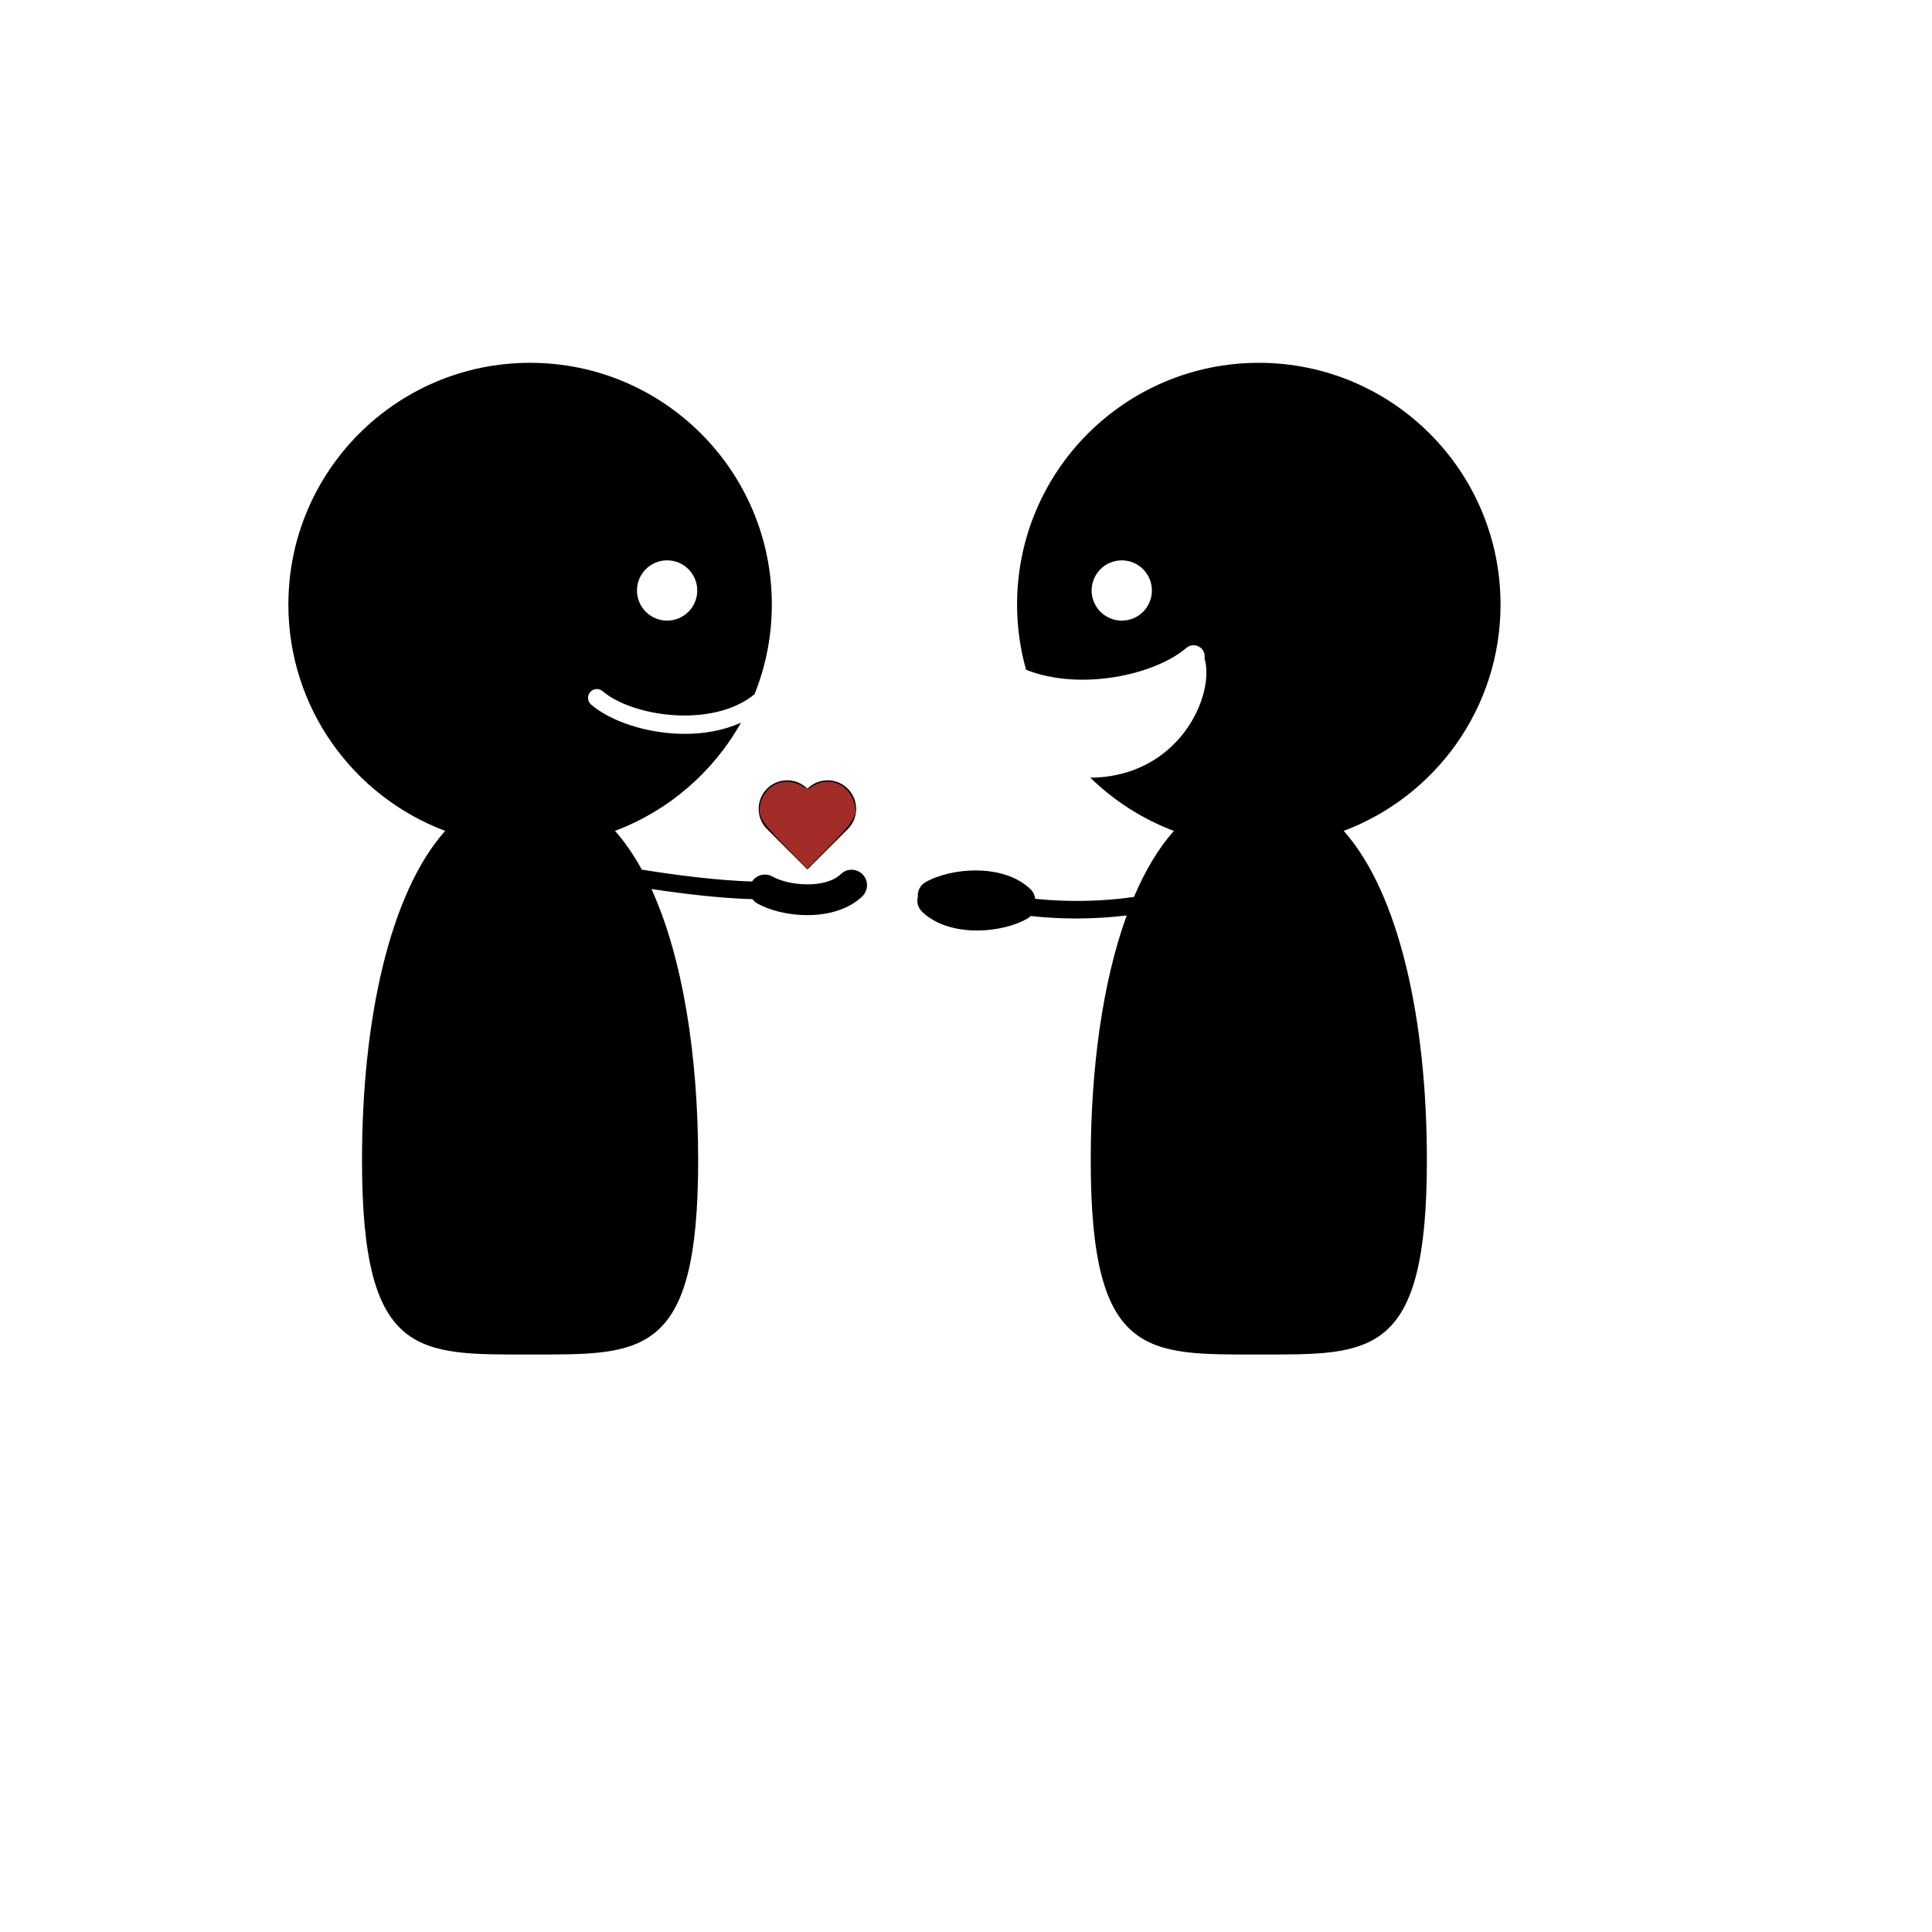<?xml version="1.0" encoding="UTF-8" standalone="no"?>
<svg
   xmlns:dc="http://purl.org/dc/elements/1.1/"
   xmlns:cc="http://creativecommons.org/ns#"
   xmlns:rdf="http://www.w3.org/1999/02/22-rdf-syntax-ns#"
   xmlns:svg="http://www.w3.org/2000/svg"
   xmlns="http://www.w3.org/2000/svg"
   xmlns:sodipodi="http://sodipodi.sourceforge.net/DTD/sodipodi-0.dtd"
   xmlns:inkscape="http://www.inkscape.org/namespaces/inkscape"
   version="1.1"
   id="Layer_1"
   x="0px"
   y="0px"
   width="90px"
   height="90px"
   viewBox="4.5 -9.0 90.0 121.5"
   enable-background="new 0 0 90 90"
   xml:space="preserve"
   inkscape:version="0.48.5 r10040"
   sodipodi:docname="Logo.svg"><defs
     id="defs3053" /><sodipodi:namedview
     pagecolor="#ffffff"
     bordercolor="#666666"
     borderopacity="1"
     objecttolerance="10"
     gridtolerance="10"
     guidetolerance="10"
     inkscape:pageopacity="0"
     inkscape:pageshadow="2"
     inkscape:window-width="928"
     inkscape:window-height="689"
     id="namedview3051"
     showgrid="false"
     inkscape:zoom="2.8284271"
     inkscape:cx="39.166652"
     inkscape:cy="40.377343"
     inkscape:window-x="82"
     inkscape:window-y="0"
     inkscape:window-maximized="0"
     inkscape:current-layer="Layer_1" /><g
     id="g3041"><path
       fill="#000000"
       d="M41.628,45.97c-0.963,0.933-3.271,0.737-4.297,0.155c-0.447-0.254-1.007-0.111-1.286,0.311   c-2.143-0.064-4.708-0.387-6.933-0.746c-0.506-0.926-1.068-1.744-1.684-2.438c3.373-1.267,6.176-3.698,7.92-6.805   c-1.08,0.488-2.3,0.705-3.519,0.705c-2.338,0-4.656-0.771-5.906-1.843c-0.233-0.2-0.26-0.55-0.06-0.783   c0.2-0.233,0.55-0.26,0.783-0.06c1.871,1.603,6.916,2.356,9.556,0.193c0.053-0.044-0.061,0.02,0,0   c0.699-1.744,1.087-3.647,1.087-5.641c0-8.396-6.806-15.202-15.202-15.202c-8.396,0-15.202,6.806-15.202,15.202   c0,6.516,4.1,12.072,9.86,14.234c-3.505,3.945-5.229,11.925-5.229,20.713c0,12.468,3.523,12.217,10.57,12.217   c7.047,0,10.57,0.251,10.57-12.217c0-6.596-0.971-12.736-2.937-17.057c2.092,0.317,4.394,0.584,6.352,0.639   c0.078,0.106,0.179,0.199,0.301,0.268c0.781,0.443,1.952,0.736,3.146,0.736c1.28,0,2.586-0.337,3.462-1.185   c0.386-0.374,0.395-0.989,0.022-1.374C42.629,45.606,42.013,45.597,41.628,45.97z M30.704,26.239c1.047,0,1.895,0.849,1.895,1.895   s-0.849,1.895-1.895,1.895c-1.047,0-1.895-0.849-1.895-1.895S29.657,26.239,30.704,26.239z"
       id="path3043" /><path
       fill="#000000"
       d="M36.987,43.14l2.539,2.539l2.539-2.539c0.701-0.701,0.701-1.838,0-2.539c-0.701-0.701-1.838-0.701-2.539,0   c-0.701-0.701-1.838-0.701-2.539,0C36.286,41.303,36.286,42.439,36.987,43.14z"
       id="path3045" /><path
       fill="#000000"
       d="M83.116,29.019c0-8.396-6.806-15.202-15.202-15.202c-8.396,0-15.202,6.806-15.202,15.202   c0,1.422,0.199,2.797,0.565,4.102c3.416,1.352,8.09,0.33,10.079-1.374c0.294-0.252,0.736-0.218,0.988,0.076   c0.141,0.165,0.189,0.376,0.155,0.574c0.69,2.318-1.601,7.474-7.183,7.509c1.49,1.451,3.273,2.602,5.256,3.348   c-0.973,1.096-1.809,2.503-2.509,4.152c-1.932,0.282-4.118,0.336-6.213,0.118c-0.023-0.219-0.115-0.432-0.286-0.598   c-1.693-1.64-4.99-1.367-6.608-0.45c-0.34,0.193-0.517,0.56-0.487,0.926c-0.08,0.324,0.006,0.68,0.264,0.93   c0.876,0.849,2.182,1.185,3.462,1.185c1.194,0,2.366-0.293,3.146-0.736c0.084-0.048,0.155-0.109,0.219-0.175   c0.94,0.104,1.9,0.156,2.854,0.156c1.087,0,2.164-0.066,3.191-0.19c-1.512,4.165-2.261,9.603-2.261,15.393   c0,12.468,3.523,12.217,10.57,12.217s10.57,0.251,10.57-12.217c0-8.789-1.724-16.768-5.229-20.713   C79.015,41.09,83.116,35.534,83.116,29.019z M59.296,30.03c-1.047,0-1.895-0.849-1.895-1.895s0.849-1.895,1.895-1.895   c1.047,0,1.895,0.849,1.895,1.895S60.343,30.03,59.296,30.03z"
       id="path3047" /><path
       fill="#000000"
       d="M53.277,33.123"
       id="path3049" /></g><path
     style="fill:#a00000;fill-opacity:0;stroke:#a00000;stroke-width:0.316;stroke-opacity:0"
     d="m 36.377,38.891 c -1.369,-1.559 -0.979,-2.281 1.234,-2.281 2.212,0 2.603,0.722 1.234,2.281 -0.541,0.616 -1.096,1.12 -1.234,1.12 -0.138,0 -0.693,-0.504 -1.234,-1.12 z"
     id="path3825"
     inkscape:connector-curvature="0"
     transform="matrix(1.35,0,0,1.35,-11.25,-9)" /><path
     style="fill:#a00000;fill-opacity:0;stroke:#a00000;stroke-width:0.316;stroke-opacity:0"
     d="m 36.377,38.891 c -1.369,-1.559 -0.979,-2.281 1.234,-2.281 2.212,0 2.603,0.722 1.234,2.281 -0.541,0.616 -1.096,1.12 -1.234,1.12 -0.138,0 -0.693,-0.504 -1.234,-1.12 z"
     id="path3827"
     inkscape:connector-curvature="0"
     transform="matrix(1.35,0,0,1.35,-11.25,-9)" /><path
     style="fill:#a00000;fill-opacity:0;stroke:#a00000;stroke-width:0.079;stroke-opacity:0"
     d="m 36.565,39.409 c -1.148,-1.176 -1.29,-1.428 -1.131,-2.018 0.229,-0.849 1.118,-1.228 1.88,-0.8 l 0.304,0.171 0.289,-0.171 c 0.736,-0.434 1.628,-0.055 1.885,0.801 0.171,0.571 0.016,0.845 -1.148,2.026 l -1.04,1.055 -1.039,-1.064 z"
     id="path3829"
     inkscape:connector-curvature="0"
     transform="matrix(1.35,0,0,1.35,-11.25,-9)" /><path
     style="fill:#a00000;fill-opacity:0;stroke:#a00000;stroke-width:0.079;stroke-opacity:0"
     d="m 36.565,39.409 c -1.148,-1.176 -1.29,-1.428 -1.131,-2.018 0.229,-0.849 1.118,-1.228 1.88,-0.8 l 0.304,0.171 0.289,-0.171 c 0.736,-0.434 1.628,-0.055 1.885,0.801 0.171,0.571 0.016,0.845 -1.148,2.026 l -1.04,1.055 -1.039,-1.064 z"
     id="path3831"
     inkscape:connector-curvature="0"
     transform="matrix(1.35,0,0,1.35,-11.25,-9)" /><path
     style="fill:#a00000;fill-opacity:0;stroke:#a00000;stroke-width:0.079;stroke-opacity:0"
     d="m 36.565,39.409 c -1.148,-1.176 -1.29,-1.428 -1.131,-2.018 0.229,-0.849 1.118,-1.228 1.88,-0.8 l 0.304,0.171 0.289,-0.171 c 0.736,-0.434 1.628,-0.055 1.885,0.801 0.171,0.571 0.016,0.845 -1.148,2.026 l -1.04,1.055 -1.039,-1.064 z"
     id="path3833"
     inkscape:connector-curvature="0"
     transform="matrix(1.35,0,0,1.35,-11.25,-9)" /><path
     style="fill:#a22c27;fill-opacity:0;stroke:#a00000;stroke-width:0.079;stroke-opacity:0;stroke-miterlimit:4;stroke-dasharray:none"
     d="m 36.565,39.409 c -1.148,-1.176 -1.29,-1.428 -1.131,-2.018 0.229,-0.849 1.118,-1.228 1.88,-0.8 l 0.304,0.171 0.289,-0.171 c 0.736,-0.434 1.628,-0.055 1.885,0.801 0.171,0.571 0.016,0.845 -1.148,2.026 l -1.04,1.055 -1.039,-1.064 z"
     id="path3835"
     inkscape:connector-curvature="0"
     transform="matrix(1.35,0,0,1.35,-11.25,-9)" /><path
     style="fill:#a22c27;fill-opacity:0;stroke:#a00000;stroke-width:0.006;stroke-miterlimit:4;stroke-opacity:0;stroke-dasharray:none"
     d="m 36.565,39.409 c -1.148,-1.176 -1.29,-1.428 -1.131,-2.018 0.229,-0.849 1.118,-1.228 1.88,-0.8 l 0.304,0.171 0.289,-0.171 c 0.736,-0.434 1.628,-0.055 1.885,0.801 0.171,0.571 0.016,0.845 -1.148,2.026 l -1.04,1.055 -1.039,-1.064 z"
     id="path3837"
     inkscape:connector-curvature="0"
     transform="matrix(1.35,0,0,1.35,-11.25,-9)" /><path
     style="fill:#a22c27;fill-opacity:0;stroke:#a00000;stroke-width:0.006;stroke-miterlimit:4;stroke-opacity:0;stroke-dasharray:none"
     d="m 36.565,39.409 c -1.148,-1.176 -1.29,-1.428 -1.131,-2.018 0.229,-0.849 1.118,-1.228 1.88,-0.8 l 0.304,0.171 0.289,-0.171 c 0.736,-0.434 1.628,-0.055 1.885,0.801 0.171,0.571 0.016,0.845 -1.148,2.026 l -1.04,1.055 -1.039,-1.064 z"
     id="path3839"
     inkscape:connector-curvature="0"
     transform="matrix(1.35,0,0,1.35,-11.25,-9)" /><path
     style="fill:#a22c27;fill-opacity:0;stroke:#a00000;stroke-width:0.006;stroke-miterlimit:4;stroke-opacity:0;stroke-dasharray:none"
     d="m 36.565,39.409 c -1.148,-1.176 -1.29,-1.428 -1.131,-2.018 0.229,-0.849 1.118,-1.228 1.88,-0.8 l 0.304,0.171 0.289,-0.171 c 0.736,-0.434 1.628,-0.055 1.885,0.801 0.171,0.571 0.016,0.845 -1.148,2.026 l -1.04,1.055 -1.039,-1.064 z"
     id="path3841"
     inkscape:connector-curvature="0"
     transform="matrix(1.35,0,0,1.35,-11.25,-9)" /><path
     style="fill:#a22c27;fill-opacity:0;stroke:#a00000;stroke-width:0.006;stroke-miterlimit:4;stroke-opacity:0;stroke-dasharray:none"
     d="m 36.565,39.409 c -1.148,-1.176 -1.29,-1.428 -1.131,-2.018 0.229,-0.849 1.118,-1.228 1.88,-0.8 l 0.304,0.171 0.289,-0.171 c 0.736,-0.434 1.628,-0.055 1.885,0.801 0.171,0.571 0.016,0.845 -1.148,2.026 l -1.04,1.055 -1.039,-1.064 z"
     id="path3843"
     inkscape:connector-curvature="0"
     transform="matrix(1.35,0,0,1.35,-11.25,-9)" /><path
     style="fill:#a22c27;fill-opacity:0;stroke:#a00000;stroke-width:0.006;stroke-miterlimit:4;stroke-opacity:0;stroke-dasharray:none"
     d="m 36.565,39.409 c -1.148,-1.176 -1.29,-1.428 -1.131,-2.018 0.229,-0.849 1.118,-1.228 1.88,-0.8 l 0.304,0.171 0.289,-0.171 c 0.736,-0.434 1.628,-0.055 1.885,0.801 0.171,0.571 0.016,0.845 -1.148,2.026 l -1.04,1.055 -1.039,-1.064 z"
     id="path3845"
     inkscape:connector-curvature="0"
     transform="matrix(1.35,0,0,1.35,-11.25,-9)" /><path
     style="fill:#a22c27;fill-opacity:0;stroke:#a00000;stroke-width:0.006;stroke-miterlimit:4;stroke-opacity:0;stroke-dasharray:none"
     d="m 36.565,39.409 c -1.148,-1.176 -1.29,-1.428 -1.131,-2.018 0.229,-0.849 1.118,-1.228 1.88,-0.8 l 0.304,0.171 0.289,-0.171 c 0.736,-0.434 1.628,-0.055 1.885,0.801 0.171,0.571 0.016,0.845 -1.148,2.026 l -1.04,1.055 -1.039,-1.064 z"
     id="path3847"
     inkscape:connector-curvature="0"
     transform="matrix(1.35,0,0,1.35,-11.25,-9)" /><path
     style="fill:#a22c27;fill-opacity:0;stroke:#a00000;stroke-width:0.006;stroke-miterlimit:4;stroke-opacity:0;stroke-dasharray:none"
     d="m 36.565,39.409 c -1.148,-1.176 -1.29,-1.428 -1.131,-2.018 0.229,-0.849 1.118,-1.228 1.88,-0.8 l 0.304,0.171 0.289,-0.171 c 0.736,-0.434 1.628,-0.055 1.885,0.801 0.171,0.571 0.016,0.845 -1.148,2.026 l -1.04,1.055 -1.039,-1.064 z"
     id="path3849"
     inkscape:connector-curvature="0"
     transform="matrix(1.35,0,0,1.35,-11.25,-9)" /><path
     style="fill:#a22c27;fill-opacity:0;stroke:#a00000;stroke-width:0.006;stroke-miterlimit:4;stroke-opacity:0;stroke-dasharray:none"
     d="m 36.565,39.409 c -1.148,-1.176 -1.29,-1.428 -1.131,-2.018 0.229,-0.849 1.118,-1.228 1.88,-0.8 l 0.304,0.171 0.289,-0.171 c 0.736,-0.434 1.628,-0.055 1.885,0.801 0.171,0.571 0.016,0.845 -1.148,2.026 l -1.04,1.055 -1.039,-1.064 z"
     id="path3851"
     inkscape:connector-curvature="0"
     transform="matrix(1.35,0,0,1.35,-11.25,-9)" /><path
     style="fill:#a22c27;fill-opacity:0;stroke:#a00000;stroke-width:0.006;stroke-miterlimit:4;stroke-opacity:0;stroke-dasharray:none"
     d="m 36.565,39.409 c -1.148,-1.176 -1.29,-1.428 -1.131,-2.018 0.229,-0.849 1.118,-1.228 1.88,-0.8 l 0.304,0.171 0.289,-0.171 c 0.736,-0.434 1.628,-0.055 1.885,0.801 0.171,0.571 0.016,0.845 -1.148,2.026 l -1.04,1.055 -1.039,-1.064 z"
     id="path3853"
     inkscape:connector-curvature="0"
     transform="matrix(1.35,0,0,1.35,-11.25,-9)" /><path
     style="fill:#a22c27;fill-opacity:0;stroke:#a00000;stroke-width:0.006;stroke-miterlimit:4;stroke-opacity:0;stroke-dasharray:none"
     d="m 36.565,39.409 c -1.148,-1.176 -1.29,-1.428 -1.131,-2.018 0.229,-0.849 1.118,-1.228 1.88,-0.8 l 0.304,0.171 0.289,-0.171 c 0.736,-0.434 1.628,-0.055 1.885,0.801 0.171,0.571 0.016,0.845 -1.148,2.026 l -1.04,1.055 -1.039,-1.064 z"
     id="path3855"
     inkscape:connector-curvature="0"
     transform="matrix(1.35,0,0,1.35,-11.25,-9)" /><path
     style="fill:#a22c27;fill-opacity:0;stroke:#a00000;stroke-width:0.006;stroke-miterlimit:4;stroke-opacity:0;stroke-dasharray:none"
     d="m 36.565,39.409 c -1.148,-1.176 -1.29,-1.428 -1.131,-2.018 0.229,-0.849 1.118,-1.228 1.88,-0.8 l 0.304,0.171 0.289,-0.171 c 0.736,-0.434 1.628,-0.055 1.885,0.801 0.171,0.571 0.016,0.845 -1.148,2.026 l -1.04,1.055 -1.039,-1.064 z"
     id="path3857"
     inkscape:connector-curvature="0"
     transform="matrix(1.35,0,0,1.35,-11.25,-9)" /><path
     style="fill:#a22c27;fill-opacity:0;stroke:#a00000;stroke-width:0.006;stroke-miterlimit:4;stroke-opacity:0;stroke-dasharray:none"
     d="m -2.221,38.999 0,-32.882 29.211,0 29.211,0 0,5.518 0,5.518 -0.296,0.054 c -0.87,0.159 -2.51,0.878 -3.493,1.53 -2.632,1.746 -4.36,4.425 -4.904,7.601 -0.141,0.821 -0.16,1.171 -0.122,2.2 0.041,1.118 0.187,2.153 0.363,2.573 0.048,0.114 0.212,0.204 0.531,0.292 2.247,0.616 5.148,0.169 6.837,-1.054 0.66,-0.478 0.931,-0.254 0.987,0.816 0.035,0.664 0.016,0.798 -0.195,1.412 -0.539,1.563 -1.742,2.768 -3.299,3.304 -0.251,0.087 -0.78,0.199 -1.174,0.249 l -0.716,0.092 0.471,0.424 c 0.259,0.233 0.759,0.618 1.111,0.856 0.624,0.421 1.986,1.143 2.156,1.143 0.15,0 0.092,0.162 -0.18,0.5 -0.348,0.433 -0.969,1.468 -1.249,2.084 -0.157,0.345 -0.277,0.504 -0.401,0.534 -0.374,0.089 -2.27,0.176 -3.138,0.144 -1.064,-0.039 -1.263,-0.072 -1.263,-0.209 0,-0.322 -1.004,-0.926 -1.799,-1.083 -0.692,-0.136 -1.97,-0.059 -2.658,0.16 -0.737,0.235 -1.071,0.56 -1.067,1.039 0.003,0.392 0.109,0.619 0.392,0.839 1.065,0.829 3.106,0.959 4.54,0.288 0.383,-0.179 0.443,-0.184 1.895,-0.143 0.825,0.023 1.801,0.009 2.17,-0.031 0.369,-0.04 0.68,-0.067 0.691,-0.058 0.011,0.008 -0.052,0.225 -0.141,0.482 -0.249,0.722 -0.764,2.889 -0.936,3.941 -0.38,2.314 -0.504,3.962 -0.507,6.711 -0.005,4.564 0.459,6.719 1.719,7.983 0.724,0.726 1.463,1.036 2.883,1.211 0.368,0.045 0.697,0.082 0.73,0.082 0.034,0 0.061,1.972 0.061,4.382 l 0,4.382 -29.211,0 -29.211,0 0,-32.882 0,0 z m 30.197,24.031 c 2.708,-0.33 3.838,-1.638 4.344,-5.025 0.282,-1.887 0.28,-5.928 -0.004,-8.644 -0.291,-2.785 -0.883,-5.378 -1.689,-7.392 -0.093,-0.234 -0.155,-0.439 -0.137,-0.457 0.018,-0.018 0.597,0.04 1.286,0.129 0.689,0.089 1.662,0.182 2.161,0.208 0.825,0.042 0.958,0.071 1.461,0.317 1.594,0.781 3.788,0.613 4.767,-0.366 0.435,-0.435 0.3,-1.074 -0.267,-1.261 -0.238,-0.078 -0.318,-0.069 -0.572,0.068 -0.958,0.517 -0.972,0.521 -1.756,0.516 -0.62,-0.004 -0.846,-0.043 -1.303,-0.221 -0.591,-0.23 -0.901,-0.228 -1.161,0.007 -0.131,0.119 -0.254,0.122 -1.308,0.038 -1.012,-0.081 -3.196,-0.347 -3.703,-0.452 -0.106,-0.022 -0.282,-0.216 -0.46,-0.51 -0.158,-0.261 -0.429,-0.652 -0.6,-0.869 l -0.312,-0.395 0.22,-0.083 c 0.393,-0.149 1.313,-0.632 1.838,-0.965 1.393,-0.885 2.707,-2.219 3.543,-3.598 0.296,-0.489 0.34,-0.478 -0.662,-0.16 -0.472,0.15 -0.732,0.176 -1.776,0.176 -1.07,7.89e-4 -1.32,-0.025 -1.988,-0.204 -1.248,-0.334 -2.433,-0.994 -2.433,-1.355 0,-0.409 0.334,-0.465 0.815,-0.136 0.798,0.546 1.956,0.875 3.291,0.936 1.217,0.056 2.024,-0.096 2.921,-0.547 l 0.671,-0.338 0.254,-0.755 c 0.835,-2.486 0.731,-5.358 -0.286,-7.843 -1.358,-3.32 -4.301,-5.833 -7.817,-6.672 -2.22,-0.53 -4.78,-0.33 -6.906,0.539 -2.999,1.226 -5.354,3.731 -6.394,6.801 -0.787,2.321 -0.79,5.014 -0.009,7.299 0.884,2.587 2.745,4.822 5.14,6.173 0.387,0.218 0.872,0.464 1.078,0.546 0.206,0.082 0.375,0.174 0.375,0.205 1.58e-4,0.031 -0.18,0.297 -0.401,0.592 -1.688,2.257 -2.839,6.267 -3.237,11.273 -0.124,1.565 -0.125,5.359 -3.94e-4,6.553 0.245,2.356 0.741,3.784 1.622,4.667 0.702,0.704 1.488,1.043 2.806,1.209 0.783,0.098 5.779,0.097 6.592,-0.003 l 1.6e-5,-2e-6 z M 39.867,38.055 c 0.24,-0.886 -0.398,-1.713 -1.32,-1.713 -0.193,0 -0.483,0.068 -0.643,0.151 -0.286,0.149 -0.296,0.149 -0.545,0.002 -0.322,-0.19 -0.945,-0.199 -1.324,-0.02 -0.546,0.259 -0.838,0.939 -0.672,1.562 0.071,0.267 0.293,0.537 1.164,1.417 l 1.076,1.087 1.09,-1.087 c 0.86,-0.858 1.108,-1.153 1.174,-1.4 l 0,2e-6 z"
     id="path3859"
     inkscape:connector-curvature="0"
     transform="matrix(1.35,0,0,1.35,-11.25,-9)" /><path
     style="fill:#a22c27;fill-opacity:0;stroke:#a00000;stroke-width:0.006;stroke-miterlimit:4;stroke-opacity:0;stroke-dasharray:none"
     d="m 36.565,39.409 c -1.148,-1.176 -1.29,-1.428 -1.131,-2.018 0.229,-0.849 1.118,-1.228 1.88,-0.8 l 0.304,0.171 0.289,-0.171 c 0.736,-0.434 1.628,-0.055 1.885,0.801 0.171,0.571 0.016,0.845 -1.148,2.026 l -1.04,1.055 -1.039,-1.064 z"
     id="path3861"
     inkscape:connector-curvature="0"
     transform="matrix(1.35,0,0,1.35,-11.25,-9)" /><path
     style="fill:#a22c27;fill-opacity:0;stroke:#a00000;stroke-width:0.006;stroke-miterlimit:4;stroke-opacity:0;stroke-dasharray:none"
     d="m 36.565,39.409 c -1.148,-1.176 -1.29,-1.428 -1.131,-2.018 0.229,-0.849 1.118,-1.228 1.88,-0.8 l 0.304,0.171 0.289,-0.171 c 0.736,-0.434 1.628,-0.055 1.885,0.801 0.171,0.571 0.016,0.845 -1.148,2.026 l -1.04,1.055 -1.039,-1.064 z"
     id="path3863"
     inkscape:connector-curvature="0"
     transform="matrix(1.35,0,0,1.35,-11.25,-9)" /><path
     style="fill:#a22c27;fill-opacity:0;stroke:#a00000;stroke-width:0.006;stroke-miterlimit:4;stroke-opacity:0;stroke-dasharray:none"
     d="m 36.565,39.409 c -1.148,-1.176 -1.29,-1.428 -1.131,-2.018 0.229,-0.849 1.118,-1.228 1.88,-0.8 l 0.304,0.171 0.289,-0.171 c 0.736,-0.434 1.628,-0.055 1.885,0.801 0.171,0.571 0.016,0.845 -1.148,2.026 l -1.04,1.055 -1.039,-1.064 z"
     id="path3865"
     inkscape:connector-curvature="0"
     transform="matrix(1.35,0,0,1.35,-11.25,-9)" /><path
     style="fill:#a22c27;fill-opacity:0;stroke:#a00000;stroke-width:0.006;stroke-miterlimit:4;stroke-opacity:0;stroke-dasharray:none"
     d="m 36.565,39.409 c -1.148,-1.176 -1.29,-1.428 -1.131,-2.018 0.229,-0.849 1.118,-1.228 1.88,-0.8 l 0.304,0.171 0.289,-0.171 c 0.736,-0.434 1.628,-0.055 1.885,0.801 0.171,0.571 0.016,0.845 -1.148,2.026 l -1.04,1.055 -1.039,-1.064 z"
     id="path3867"
     inkscape:connector-curvature="0"
     transform="matrix(1.35,0,0,1.35,-11.25,-9)" /><path
     style="fill:#a22c27;fill-opacity:0;stroke:#a00000;stroke-width:0.006;stroke-miterlimit:4;stroke-opacity:0;stroke-dasharray:none"
     d="m 36.565,39.409 c -1.148,-1.176 -1.29,-1.428 -1.131,-2.018 0.229,-0.849 1.118,-1.228 1.88,-0.8 l 0.304,0.171 0.289,-0.171 c 0.736,-0.434 1.628,-0.055 1.885,0.801 0.171,0.571 0.016,0.845 -1.148,2.026 l -1.04,1.055 -1.039,-1.064 z"
     id="path3869"
     inkscape:connector-curvature="0"
     transform="matrix(1.35,0,0,1.35,-11.25,-9)" /><path
     style="fill:#a22c27;fill-opacity:0;stroke:#a00000;stroke-width:0.006;stroke-miterlimit:4;stroke-opacity:0;stroke-dasharray:none"
     d="m 36.565,39.409 c -1.148,-1.176 -1.29,-1.428 -1.131,-2.018 0.229,-0.849 1.118,-1.228 1.88,-0.8 l 0.304,0.171 0.289,-0.171 c 0.736,-0.434 1.628,-0.055 1.885,0.801 0.171,0.571 0.016,0.845 -1.148,2.026 l -1.04,1.055 -1.039,-1.064 z"
     id="path3871"
     inkscape:connector-curvature="0"
     transform="matrix(1.35,0,0,1.35,-11.25,-9)" /><path
     style="fill:#a22c27;fill-opacity:0;stroke:#a00000;stroke-width:0.006;stroke-miterlimit:4;stroke-opacity:0;stroke-dasharray:none"
     d="m 36.565,39.409 c -1.148,-1.176 -1.29,-1.428 -1.131,-2.018 0.229,-0.849 1.118,-1.228 1.88,-0.8 l 0.304,0.171 0.289,-0.171 c 0.736,-0.434 1.628,-0.055 1.885,0.801 0.171,0.571 0.016,0.845 -1.148,2.026 l -1.04,1.055 -1.039,-1.064 z"
     id="path3873"
     inkscape:connector-curvature="0"
     transform="matrix(1.35,0,0,1.35,-11.25,-9)" /><path
     style="fill:#a22c27;fill-opacity:0;stroke:#a00000;stroke-width:0.006;stroke-miterlimit:4;stroke-opacity:0;stroke-dasharray:none"
     d="m 36.565,39.409 c -1.148,-1.176 -1.29,-1.428 -1.131,-2.018 0.229,-0.849 1.118,-1.228 1.88,-0.8 l 0.304,0.171 0.289,-0.171 c 0.736,-0.434 1.628,-0.055 1.885,0.801 0.171,0.571 0.016,0.845 -1.148,2.026 l -1.04,1.055 -1.039,-1.064 z"
     id="path3875"
     inkscape:connector-curvature="0"
     transform="matrix(1.35,0,0,1.35,-11.25,-9)" /><path
     style="fill:#a22c27;fill-opacity:0;stroke:#a00000;stroke-width:0;stroke-miterlimit:4;stroke-opacity:0;stroke-dasharray:none"
     d="m 36.565,39.409 c -1.148,-1.176 -1.29,-1.428 -1.131,-2.018 0.229,-0.849 1.118,-1.228 1.88,-0.8 l 0.304,0.171 0.289,-0.171 c 0.736,-0.434 1.628,-0.055 1.885,0.801 0.171,0.571 0.016,0.845 -1.148,2.026 l -1.04,1.055 -1.039,-1.064 z"
     id="path3877"
     inkscape:connector-curvature="0"
     transform="matrix(1.35,0,0,1.35,-11.25,-9)" /><path
     style="fill:#a22c27;fill-opacity:0;stroke:#a00000;stroke-width:0;stroke-miterlimit:4;stroke-opacity:0;stroke-dasharray:none"
     d="m 36.565,39.409 c -1.148,-1.176 -1.29,-1.428 -1.131,-2.018 0.229,-0.849 1.118,-1.228 1.88,-0.8 l 0.304,0.171 0.289,-0.171 c 0.736,-0.434 1.628,-0.055 1.885,0.801 0.171,0.571 0.016,0.845 -1.148,2.026 l -1.04,1.055 -1.039,-1.064 z"
     id="path3879"
     inkscape:connector-curvature="0"
     transform="matrix(1.35,0,0,1.35,-11.25,-9)" /><path
     style="fill:#a22c27;fill-opacity:0;stroke:#a00000;stroke-width:0;stroke-miterlimit:4;stroke-opacity:0;stroke-dasharray:none"
     d="m 36.565,39.409 c -1.148,-1.176 -1.29,-1.428 -1.131,-2.018 0.229,-0.849 1.118,-1.228 1.88,-0.8 l 0.304,0.171 0.289,-0.171 c 0.736,-0.434 1.628,-0.055 1.885,0.801 0.171,0.571 0.016,0.845 -1.148,2.026 l -1.04,1.055 -1.039,-1.064 z"
     id="path3881"
     inkscape:connector-curvature="0"
     transform="matrix(1.35,0,0,1.35,-11.25,-9)" /><path
     style="fill:#a22c27;fill-opacity:0;stroke:#a00000;stroke-width:0.006;stroke-miterlimit:4;stroke-opacity:0;stroke-dasharray:none"
     id="path3883"
     d="m 37.844,36.524 c 0.021,0.013 0.045,0.021 0.062,0.038 0.144,0.136 0.249,0.331 0.355,0.494 0.204,0.315 0.13,0.198 0.33,0.533 0.216,0.365 0.427,0.734 0.66,1.088 0.239,0.363 0.055,0.058 -1.009,0.606 -9.11e-4,4.7e-4 -0.048,-0.036 -0.07,-0.046 -0.026,-0.012 -0.081,-0.023 -0.107,-0.028 -0.161,-0.063 -0.319,-0.138 -0.471,-0.219 -0.151,-0.079 -0.319,-0.102 -0.481,-0.15 -0.15,-0.062 -0.179,-0.177 -0.202,-0.325 0,0 1.023,-0.537 1.023,-0.537 l 0,0 c 0.009,0.106 0.019,0.177 0.13,0.215 0.163,0.054 0.336,0.079 0.485,0.171 0.151,0.074 0.303,0.152 0.467,0.194 0.013,0.004 0.245,0.088 0.218,0.107 -1.006,0.68 -1.051,0.988 -0.981,0.579 -0.12,-0.405 -0.355,-0.765 -0.557,-1.132 -0.179,-0.277 -0.156,-0.256 -0.353,-0.51 -0.099,-0.128 -0.229,-0.327 -0.393,-0.388 -0.017,-0.006 -0.036,2.83e-4 -0.054,4.24e-4 0,0 0.947,-0.688 0.947,-0.688 z"
     inkscape:connector-curvature="0"
     transform="matrix(1.35,0,0,1.35,-11.25,-9)" /><path
     style="fill:#a22c27;fill-opacity:0;stroke:#a000a0;stroke-width:0;stroke-miterlimit:4;stroke-opacity:0;stroke-dasharray:none"
     d="m 36.565,39.409 c -1.148,-1.176 -1.29,-1.428 -1.131,-2.018 0.229,-0.849 1.118,-1.228 1.88,-0.8 l 0.304,0.171 0.289,-0.171 c 0.736,-0.434 1.628,-0.055 1.885,0.801 0.171,0.571 0.016,0.845 -1.148,2.026 l -1.04,1.055 -1.039,-1.064 z"
     id="path3885"
     inkscape:connector-curvature="0"
     transform="matrix(1.35,0,0,1.35,-11.25,-9)" /><path
     style="fill:#a22c27;fill-opacity:0;stroke:#a000a0;stroke-width:0;stroke-miterlimit:4;stroke-opacity:0;stroke-dasharray:none"
     d="m 36.565,39.409 c -1.148,-1.176 -1.29,-1.428 -1.131,-2.018 0.229,-0.849 1.118,-1.228 1.88,-0.8 l 0.304,0.171 0.289,-0.171 c 0.736,-0.434 1.628,-0.055 1.885,0.801 0.171,0.571 0.016,0.845 -1.148,2.026 l -1.04,1.055 -1.039,-1.064 z"
     id="path3887"
     inkscape:connector-curvature="0"
     transform="matrix(1.35,0,0,1.35,-11.25,-9)" /><path
     style="fill:#a22c27;fill-opacity:0;stroke:#a000a0;stroke-width:0;stroke-miterlimit:4;stroke-opacity:0;stroke-dasharray:none"
     d="m 36.565,39.409 c -1.148,-1.176 -1.29,-1.428 -1.131,-2.018 0.229,-0.849 1.118,-1.228 1.88,-0.8 l 0.304,0.171 0.289,-0.171 c 0.736,-0.434 1.628,-0.055 1.885,0.801 0.171,0.571 0.016,0.845 -1.148,2.026 l -1.04,1.055 -1.039,-1.064 z"
     id="path3889"
     inkscape:connector-curvature="0"
     transform="matrix(1.35,0,0,1.35,-11.25,-9)" /><path
     style="fill:#a22c27;fill-opacity:1;stroke:#a000a0;stroke-width:0;stroke-miterlimit:4;stroke-opacity:0;stroke-dasharray:none"
     d="m 36.565,39.409 c -1.148,-1.176 -1.29,-1.428 -1.131,-2.018 0.229,-0.849 1.118,-1.228 1.88,-0.8 l 0.304,0.171 0.289,-0.171 c 0.736,-0.434 1.628,-0.055 1.885,0.801 0.171,0.571 0.016,0.845 -1.148,2.026 l -1.04,1.055 -1.039,-1.064 z"
     id="path3891"
     inkscape:connector-curvature="0"
     transform="matrix(1.35,0,0,1.35,-11.25,-9)" /><path
     style="fill:#e8c382;fill-opacity:0;stroke:#a000a0;stroke-width:0.001;stroke-miterlimit:4;stroke-opacity:0;stroke-dasharray:none"
     d="m 54.963,62.87 c -2,-0.35 -3.141,-1.541 -3.649,-3.811 -0.291,-1.301 -0.383,-2.53 -0.382,-5.118 0.003,-4.358 0.397,-7.304 1.433,-10.695 l 0.174,-0.57 -2.331,0.012 c -1.528,0.008 -2.452,0.064 -2.684,0.164 -0.737,0.317 -1.501,0.434 -2.395,0.366 -0.955,-0.072 -1.231,-0.17 -1.908,-0.675 -0.799,-0.596 -0.401,-1.398 0.859,-1.734 1.501,-0.399 3.019,-0.118 3.851,0.714 l 0.479,0.479 1.496,0 c 0.823,0 1.837,-0.036 2.254,-0.079 0.755,-0.079 0.758,-0.081 0.963,-0.616 0.113,-0.295 0.511,-0.995 0.886,-1.554 0.374,-0.559 0.68,-1.042 0.68,-1.073 0,-0.031 -0.302,-0.19 -0.672,-0.353 -0.824,-0.364 -1.873,-1.028 -2.509,-1.585 l -0.476,-0.418 0.815,-0.15 c 1.167,-0.215 2.105,-0.72 2.911,-1.565 0.951,-0.997 1.452,-2.115 1.452,-3.241 0,-0.463 -0.063,-0.959 -0.14,-1.103 -0.179,-0.334 -0.627,-0.338 -1.046,-0.009 -0.464,0.365 -1.522,0.827 -2.461,1.075 -1.109,0.293 -3.217,0.294 -4.077,0.003 -0.638,-0.216 -0.64,-0.218 -0.786,-0.93 -0.08,-0.393 -0.178,-1.249 -0.217,-1.902 -0.216,-3.624 1.818,-7.563 4.993,-9.667 2.908,-1.927 6.703,-2.365 10.029,-1.158 2.663,0.967 5.126,3.259 6.313,5.877 1.118,2.466 1.296,5.472 0.472,7.993 -0.957,2.93 -3.163,5.436 -5.923,6.728 -0.442,0.207 -0.803,0.391 -0.803,0.41 0,0.019 0.262,0.421 0.581,0.894 1.863,2.757 2.87,6.662 3.18,12.325 0.214,3.922 -0.078,6.914 -0.843,8.618 -0.416,0.927 -1.266,1.729 -2.237,2.111 -0.708,0.278 -0.91,0.294 -4.181,0.322 -1.891,0.016 -3.737,-0.023 -4.102,-0.087 l 0,0 z M 53.138,28.673 c 0.551,-0.361 0.717,-1.289 0.344,-1.922 -0.538,-0.91 -1.92,-0.91 -2.458,0 -0.799,1.353 0.784,2.793 2.114,1.922 z"
     id="path3895"
     inkscape:connector-curvature="0"
     transform="matrix(1.35,0,0,1.35,-11.25,-9)" /><path
     style="fill:#e8c382;fill-opacity:0;stroke:#a000a0;stroke-width:0.001;stroke-miterlimit:4;stroke-opacity:0;stroke-dasharray:none"
     d="m 54.94,62.877 c -0.337,-0.06 -0.973,-0.286 -1.413,-0.502 -0.984,-0.484 -1.518,-1.167 -1.956,-2.496 -0.516,-1.571 -0.638,-2.7 -0.631,-5.875 0.01,-4.524 0.383,-7.296 1.491,-11.069 0.074,-0.252 0.04,-0.256 -2.277,-0.234 -2.049,0.019 -2.44,0.056 -3.039,0.283 -1.274,0.484 -3.159,0.271 -3.93,-0.444 -0.265,-0.246 -0.326,-0.403 -0.296,-0.767 0.034,-0.41 0.102,-0.489 0.663,-0.77 0.543,-0.272 0.788,-0.312 1.875,-0.31 1.398,0.003 1.954,0.2 2.595,0.922 l 0.345,0.388 1.593,-0.001 c 0.876,-6.25e-4 1.891,-0.037 2.255,-0.081 l 0.662,-0.08 0.451,-0.912 c 0.248,-0.502 0.671,-1.203 0.939,-1.557 0.269,-0.355 0.471,-0.661 0.449,-0.68 -0.022,-0.019 -0.461,-0.244 -0.977,-0.5 -1.204,-0.597 -2.898,-1.863 -2.555,-1.909 0.837,-0.113 1.697,-0.351 2.215,-0.612 1.924,-0.971 3.143,-3.246 2.761,-5.154 -0.123,-0.615 -0.501,-0.625 -1.474,-0.038 -1.118,0.674 -2.567,1.056 -4.072,1.073 -1.314,0.015 -2.586,-0.236 -2.739,-0.539 -0.283,-0.562 -0.416,-1.839 -0.35,-3.351 0.079,-1.811 0.276,-2.649 0.971,-4.139 1.391,-2.98 3.729,-5.016 6.992,-6.089 0.977,-0.321 1.223,-0.35 3.062,-0.359 1.734,-0.008 2.132,0.029 2.995,0.279 4.663,1.35 7.83,5.243 8.258,10.149 0.166,1.907 -0.446,4.443 -1.513,6.266 -1.09,1.863 -3.207,3.78 -5.052,4.576 l -0.738,0.318 0.559,0.783 c 1.67,2.341 2.788,6.201 3.189,11.009 0.168,2.013 0.089,6.753 -0.13,7.86 -0.385,1.945 -0.942,3.079 -1.855,3.773 -0.987,0.75 -1.451,0.826 -5.276,0.863 -1.891,0.018 -3.713,-0.016 -4.051,-0.075 z M 53.095,28.673 c 0.385,-0.249 0.681,-0.975 0.582,-1.426 -0.374,-1.701 -2.845,-1.459 -2.845,0.279 0,1.163 1.256,1.799 2.263,1.147 z"
     id="path3897"
     inkscape:connector-curvature="0"
     transform="matrix(1.35,0,0,1.35,-11.25,-9)" /><path
     style="fill:#e8c382;fill-opacity:0;stroke:#a000a0;stroke-width:0.001;stroke-miterlimit:4;stroke-opacity:0;stroke-dasharray:none"
     d="m 54.94,62.877 c -0.337,-0.06 -0.973,-0.286 -1.413,-0.502 -0.984,-0.484 -1.518,-1.167 -1.956,-2.496 -0.516,-1.571 -0.638,-2.7 -0.631,-5.875 0.01,-4.524 0.383,-7.296 1.491,-11.069 0.074,-0.252 0.04,-0.256 -2.277,-0.234 -2.049,0.019 -2.44,0.056 -3.039,0.283 -1.274,0.484 -3.159,0.271 -3.93,-0.444 -0.265,-0.246 -0.326,-0.403 -0.296,-0.767 0.034,-0.41 0.102,-0.489 0.663,-0.77 0.543,-0.272 0.788,-0.312 1.875,-0.31 1.398,0.003 1.954,0.2 2.595,0.922 l 0.345,0.388 1.593,-0.001 c 0.876,-6.25e-4 1.891,-0.037 2.255,-0.081 l 0.662,-0.08 0.451,-0.912 c 0.248,-0.502 0.671,-1.203 0.939,-1.557 0.269,-0.355 0.471,-0.661 0.449,-0.68 -0.022,-0.019 -0.461,-0.244 -0.977,-0.5 -1.204,-0.597 -2.898,-1.863 -2.555,-1.909 0.837,-0.113 1.697,-0.351 2.215,-0.612 1.924,-0.971 3.143,-3.246 2.761,-5.154 -0.123,-0.615 -0.501,-0.625 -1.474,-0.038 -1.118,0.674 -2.567,1.056 -4.072,1.073 -1.314,0.015 -2.586,-0.236 -2.739,-0.539 -0.283,-0.562 -0.416,-1.839 -0.35,-3.351 0.079,-1.811 0.276,-2.649 0.971,-4.139 1.391,-2.98 3.729,-5.016 6.992,-6.089 0.977,-0.321 1.223,-0.35 3.062,-0.359 1.734,-0.008 2.132,0.029 2.995,0.279 4.663,1.35 7.83,5.243 8.258,10.149 0.166,1.907 -0.446,4.443 -1.513,6.266 -1.09,1.863 -3.207,3.78 -5.052,4.576 l -0.738,0.318 0.559,0.783 c 1.67,2.341 2.788,6.201 3.189,11.009 0.168,2.013 0.089,6.753 -0.13,7.86 -0.385,1.945 -0.942,3.079 -1.855,3.773 -0.987,0.75 -1.451,0.826 -5.276,0.863 -1.891,0.018 -3.713,-0.016 -4.051,-0.075 z M 53.095,28.673 c 0.385,-0.249 0.681,-0.975 0.582,-1.426 -0.374,-1.701 -2.845,-1.459 -2.845,0.279 0,1.163 1.256,1.799 2.263,1.147 z"
     id="path3899"
     inkscape:connector-curvature="0"
     transform="matrix(1.35,0,0,1.35,-11.25,-9)" /><path
     style="fill:#e8c382;fill-opacity:0;stroke:#a000a0;stroke-width:0.001;stroke-miterlimit:4;stroke-opacity:0;stroke-dasharray:none"
     d="m 54.94,62.877 c -0.337,-0.06 -0.973,-0.286 -1.413,-0.502 -0.984,-0.484 -1.518,-1.167 -1.956,-2.496 -0.516,-1.571 -0.638,-2.7 -0.631,-5.875 0.01,-4.524 0.383,-7.296 1.491,-11.069 0.074,-0.252 0.04,-0.256 -2.277,-0.234 -2.049,0.019 -2.44,0.056 -3.039,0.283 -1.274,0.484 -3.159,0.271 -3.93,-0.444 -0.265,-0.246 -0.326,-0.403 -0.296,-0.767 0.034,-0.41 0.102,-0.489 0.663,-0.77 0.543,-0.272 0.788,-0.312 1.875,-0.31 1.398,0.003 1.954,0.2 2.595,0.922 l 0.345,0.388 1.593,-0.001 c 0.876,-6.25e-4 1.891,-0.037 2.255,-0.081 l 0.662,-0.08 0.451,-0.912 c 0.248,-0.502 0.671,-1.203 0.939,-1.557 0.269,-0.355 0.471,-0.661 0.449,-0.68 -0.022,-0.019 -0.461,-0.244 -0.977,-0.5 -1.204,-0.597 -2.898,-1.863 -2.555,-1.909 0.837,-0.113 1.697,-0.351 2.215,-0.612 1.924,-0.971 3.143,-3.246 2.761,-5.154 -0.123,-0.615 -0.501,-0.625 -1.474,-0.038 -1.118,0.674 -2.567,1.056 -4.072,1.073 -1.314,0.015 -2.586,-0.236 -2.739,-0.539 -0.283,-0.562 -0.416,-1.839 -0.35,-3.351 0.079,-1.811 0.276,-2.649 0.971,-4.139 1.391,-2.98 3.729,-5.016 6.992,-6.089 0.977,-0.321 1.223,-0.35 3.062,-0.359 1.734,-0.008 2.132,0.029 2.995,0.279 4.663,1.35 7.83,5.243 8.258,10.149 0.166,1.907 -0.446,4.443 -1.513,6.266 -1.09,1.863 -3.207,3.78 -5.052,4.576 l -0.738,0.318 0.559,0.783 c 1.67,2.341 2.788,6.201 3.189,11.009 0.168,2.013 0.089,6.753 -0.13,7.86 -0.385,1.945 -0.942,3.079 -1.855,3.773 -0.987,0.75 -1.451,0.826 -5.276,0.863 -1.891,0.018 -3.713,-0.016 -4.051,-0.075 z M 53.095,28.673 c 0.385,-0.249 0.681,-0.975 0.582,-1.426 -0.374,-1.701 -2.845,-1.459 -2.845,0.279 0,1.163 1.256,1.799 2.263,1.147 z"
     id="path3901"
     inkscape:connector-curvature="0"
     transform="matrix(1.35,0,0,1.35,-11.25,-9)" /><path
     style="fill:#e8c382;fill-opacity:0;stroke:#a000a0;stroke-width:0.001;stroke-miterlimit:4;stroke-opacity:0;stroke-dasharray:none;opacity:1"
     d="m 54.94,62.877 c -0.337,-0.06 -0.973,-0.286 -1.413,-0.502 -0.984,-0.484 -1.518,-1.167 -1.956,-2.496 -0.516,-1.571 -0.638,-2.7 -0.631,-5.875 0.01,-4.524 0.383,-7.296 1.491,-11.069 0.074,-0.252 0.04,-0.256 -2.277,-0.234 -2.049,0.019 -2.44,0.056 -3.039,0.283 -1.274,0.484 -3.159,0.271 -3.93,-0.444 -0.265,-0.246 -0.326,-0.403 -0.296,-0.767 0.034,-0.41 0.102,-0.489 0.663,-0.77 0.543,-0.272 0.788,-0.312 1.875,-0.31 1.398,0.003 1.954,0.2 2.595,0.922 l 0.345,0.388 1.593,-0.001 c 0.876,-6.25e-4 1.891,-0.037 2.255,-0.081 l 0.662,-0.08 0.451,-0.912 c 0.248,-0.502 0.671,-1.203 0.939,-1.557 0.269,-0.355 0.471,-0.661 0.449,-0.68 -0.022,-0.019 -0.461,-0.244 -0.977,-0.5 -1.204,-0.597 -2.898,-1.863 -2.555,-1.909 0.837,-0.113 1.697,-0.351 2.215,-0.612 1.924,-0.971 3.143,-3.246 2.761,-5.154 -0.123,-0.615 -0.501,-0.625 -1.474,-0.038 -1.118,0.674 -2.567,1.056 -4.072,1.073 -1.314,0.015 -2.586,-0.236 -2.739,-0.539 -0.283,-0.562 -0.416,-1.839 -0.35,-3.351 0.079,-1.811 0.276,-2.649 0.971,-4.139 1.391,-2.98 3.729,-5.016 6.992,-6.089 0.977,-0.321 1.223,-0.35 3.062,-0.359 1.734,-0.008 2.132,0.029 2.995,0.279 4.663,1.35 7.83,5.243 8.258,10.149 0.166,1.907 -0.446,4.443 -1.513,6.266 -1.09,1.863 -3.207,3.78 -5.052,4.576 l -0.738,0.318 0.559,0.783 c 1.67,2.341 2.788,6.201 3.189,11.009 0.168,2.013 0.089,6.753 -0.13,7.86 -0.385,1.945 -0.942,3.079 -1.855,3.773 -0.987,0.75 -1.451,0.826 -5.276,0.863 -1.891,0.018 -3.713,-0.016 -4.051,-0.075 z M 53.095,28.673 c 0.385,-0.249 0.681,-0.975 0.582,-1.426 -0.374,-1.701 -2.845,-1.459 -2.845,0.279 0,1.163 1.256,1.799 2.263,1.147 z"
     id="path3903"
     inkscape:connector-curvature="0"
     transform="matrix(1.35,0,0,1.35,-11.25,-9)" /><path
     style="fill:#e8c382;fill-opacity:0;stroke:#a000a0;stroke-width:0.001;stroke-miterlimit:4;stroke-opacity:0;stroke-dasharray:none"
     d="m 54.94,62.877 c -0.337,-0.06 -0.973,-0.286 -1.413,-0.502 -0.984,-0.484 -1.518,-1.167 -1.956,-2.496 -0.516,-1.571 -0.638,-2.7 -0.631,-5.875 0.01,-4.524 0.383,-7.296 1.491,-11.069 0.074,-0.252 0.04,-0.256 -2.277,-0.234 -2.049,0.019 -2.44,0.056 -3.039,0.283 -1.274,0.484 -3.159,0.271 -3.93,-0.444 -0.265,-0.246 -0.326,-0.403 -0.296,-0.767 0.034,-0.41 0.102,-0.489 0.663,-0.77 0.543,-0.272 0.788,-0.312 1.875,-0.31 1.398,0.003 1.954,0.2 2.595,0.922 l 0.345,0.388 1.593,-0.001 c 0.876,-6.25e-4 1.891,-0.037 2.255,-0.081 l 0.662,-0.08 0.451,-0.912 c 0.248,-0.502 0.671,-1.203 0.939,-1.557 0.269,-0.355 0.471,-0.661 0.449,-0.68 -0.022,-0.019 -0.461,-0.244 -0.977,-0.5 -1.204,-0.597 -2.898,-1.863 -2.555,-1.909 0.837,-0.113 1.697,-0.351 2.215,-0.612 1.924,-0.971 3.143,-3.246 2.761,-5.154 -0.123,-0.615 -0.501,-0.625 -1.474,-0.038 -1.118,0.674 -2.567,1.056 -4.072,1.073 -1.314,0.015 -2.586,-0.236 -2.739,-0.539 -0.283,-0.562 -0.416,-1.839 -0.35,-3.351 0.079,-1.811 0.276,-2.649 0.971,-4.139 1.391,-2.98 3.729,-5.016 6.992,-6.089 0.977,-0.321 1.223,-0.35 3.062,-0.359 1.734,-0.008 2.132,0.029 2.995,0.279 4.663,1.35 7.83,5.243 8.258,10.149 0.166,1.907 -0.446,4.443 -1.513,6.266 -1.09,1.863 -3.207,3.78 -5.052,4.576 l -0.738,0.318 0.559,0.783 c 1.67,2.341 2.788,6.201 3.189,11.009 0.168,2.013 0.089,6.753 -0.13,7.86 -0.385,1.945 -0.942,3.079 -1.855,3.773 -0.987,0.75 -1.451,0.826 -5.276,0.863 -1.891,0.018 -3.713,-0.016 -4.051,-0.075 z M 53.095,28.673 c 0.385,-0.249 0.681,-0.975 0.582,-1.426 -0.374,-1.701 -2.845,-1.459 -2.845,0.279 0,1.163 1.256,1.799 2.263,1.147 z"
     id="path3905"
     inkscape:connector-curvature="0"
     transform="matrix(1.35,0,0,1.35,-11.25,-9)" /><path
     style="fill:#e8c382;fill-opacity:0;stroke:#a000a0;stroke-width:0.001;stroke-miterlimit:4;stroke-opacity:0;stroke-dasharray:none"
     d="m 54.94,62.877 c -0.337,-0.06 -0.973,-0.286 -1.413,-0.502 -0.984,-0.484 -1.518,-1.167 -1.956,-2.496 -0.516,-1.571 -0.638,-2.7 -0.631,-5.875 0.01,-4.524 0.383,-7.296 1.491,-11.069 0.074,-0.252 0.04,-0.256 -2.277,-0.234 -2.049,0.019 -2.44,0.056 -3.039,0.283 -1.274,0.484 -3.159,0.271 -3.93,-0.444 -0.265,-0.246 -0.326,-0.403 -0.296,-0.767 0.034,-0.41 0.102,-0.489 0.663,-0.77 0.543,-0.272 0.788,-0.312 1.875,-0.31 1.398,0.003 1.954,0.2 2.595,0.922 l 0.345,0.388 1.593,-0.001 c 0.876,-6.25e-4 1.891,-0.037 2.255,-0.081 l 0.662,-0.08 0.451,-0.912 c 0.248,-0.502 0.671,-1.203 0.939,-1.557 0.269,-0.355 0.471,-0.661 0.449,-0.68 -0.022,-0.019 -0.461,-0.244 -0.977,-0.5 -1.204,-0.597 -2.898,-1.863 -2.555,-1.909 0.837,-0.113 1.697,-0.351 2.215,-0.612 1.924,-0.971 3.143,-3.246 2.761,-5.154 -0.123,-0.615 -0.501,-0.625 -1.474,-0.038 -1.118,0.674 -2.567,1.056 -4.072,1.073 -1.314,0.015 -2.586,-0.236 -2.739,-0.539 -0.283,-0.562 -0.416,-1.839 -0.35,-3.351 0.079,-1.811 0.276,-2.649 0.971,-4.139 1.391,-2.98 3.729,-5.016 6.992,-6.089 0.977,-0.321 1.223,-0.35 3.062,-0.359 1.734,-0.008 2.132,0.029 2.995,0.279 4.663,1.35 7.83,5.243 8.258,10.149 0.166,1.907 -0.446,4.443 -1.513,6.266 -1.09,1.863 -3.207,3.78 -5.052,4.576 l -0.738,0.318 0.559,0.783 c 1.67,2.341 2.788,6.201 3.189,11.009 0.168,2.013 0.089,6.753 -0.13,7.86 -0.385,1.945 -0.942,3.079 -1.855,3.773 -0.987,0.75 -1.451,0.826 -5.276,0.863 -1.891,0.018 -3.713,-0.016 -4.051,-0.075 z M 53.095,28.673 c 0.385,-0.249 0.681,-0.975 0.582,-1.426 -0.374,-1.701 -2.845,-1.459 -2.845,0.279 0,1.163 1.256,1.799 2.263,1.147 z"
     id="path3907"
     inkscape:connector-curvature="0"
     transform="matrix(1.35,0,0,1.35,-11.25,-9)" /><path
     style="fill:#e8c382;fill-opacity:0;stroke:#a000a0;stroke-width:0.001;stroke-miterlimit:4;stroke-opacity:0;stroke-dasharray:none"
     d="m 20.99,62.868 c -2.674,-0.46 -3.782,-2.388 -3.98,-6.926 -0.308,-7.034 0.95,-13.335 3.309,-16.579 0.232,-0.319 0.421,-0.61 0.421,-0.647 0,-0.037 -0.302,-0.206 -0.671,-0.375 -2.962,-1.356 -5.351,-4.197 -6.22,-7.399 -0.389,-1.43 -0.393,-4.084 -0.009,-5.479 1.192,-4.328 4.451,-7.403 8.773,-8.279 1.599,-0.324 3.802,-0.198 5.377,0.308 1.87,0.6 3.106,1.365 4.562,2.823 1.399,1.4 2.112,2.516 2.697,4.224 0.784,2.286 0.826,4.897 0.11,6.954 -0.439,1.261 -1.368,1.702 -3.558,1.689 -1.514,-0.009 -2.509,-0.266 -3.458,-0.894 -0.569,-0.377 -0.917,-0.29 -0.917,0.229 0,0.765 2.567,1.74 4.562,1.733 0.309,-10e-4 0.928,-0.079 1.375,-0.174 0.447,-0.094 0.835,-0.15 0.863,-0.124 0.094,0.089 -1.393,1.932 -1.972,2.444 -0.82,0.725 -1.903,1.443 -2.837,1.88 -0.442,0.207 -0.803,0.405 -0.803,0.44 0,0.035 0.159,0.269 0.352,0.519 0.194,0.251 0.474,0.657 0.622,0.904 l 0.27,0.448 1.721,0.205 c 2.964,0.353 3.317,0.369 3.712,0.164 0.322,-0.167 0.412,-0.164 0.871,0.024 0.789,0.324 2.265,0.287 2.84,-0.071 0.583,-0.363 0.931,-0.356 1.179,0.023 0.269,0.41 0.094,0.715 -0.665,1.161 -0.55,0.323 -0.688,0.348 -1.966,0.348 -1.255,0 -1.433,-0.03 -2.042,-0.344 -0.446,-0.23 -0.86,-0.344 -1.25,-0.345 -0.528,-8.75e-4 -1.105,-0.057 -3.291,-0.321 l -0.707,-0.085 0.428,1.14 c 1.32,3.514 2.015,9.098 1.694,13.62 -0.288,4.072 -1.077,5.736 -3.093,6.53 -0.703,0.277 -0.911,0.292 -4.177,0.32 -1.891,0.016 -3.747,-0.024 -4.125,-0.089 l 0,0 z M 31.575,28.88 c 0.081,-9.38e-4 0.32,-0.175 0.531,-0.386 0.324,-0.324 0.385,-0.481 0.385,-0.99 0,-0.504 -0.062,-0.668 -0.367,-0.973 -0.617,-0.617 -1.438,-0.618 -2.095,-0.003 -0.929,0.87 -0.087,2.63 1.15,2.401 0.138,-0.025 0.316,-0.047 0.397,-0.048 l 0,0 z"
     id="path3909"
     inkscape:connector-curvature="0"
     transform="matrix(1.35,0,0,1.35,-11.25,-9)" /><path
     style="fill:#e8c382;fill-opacity:0;stroke:#a000a0;stroke-width:0.001;stroke-miterlimit:4;stroke-opacity:0;stroke-dasharray:none"
     d="m 20.99,62.868 c -2.674,-0.46 -3.782,-2.388 -3.98,-6.926 -0.308,-7.034 0.95,-13.335 3.309,-16.579 0.232,-0.319 0.421,-0.61 0.421,-0.647 0,-0.037 -0.302,-0.206 -0.671,-0.375 -2.962,-1.356 -5.351,-4.197 -6.22,-7.399 -0.389,-1.43 -0.393,-4.084 -0.009,-5.479 1.192,-4.328 4.451,-7.403 8.773,-8.279 1.599,-0.324 3.802,-0.198 5.377,0.308 1.87,0.6 3.106,1.365 4.562,2.823 1.399,1.4 2.112,2.516 2.697,4.224 0.784,2.286 0.826,4.897 0.11,6.954 -0.439,1.261 -1.368,1.702 -3.558,1.689 -1.514,-0.009 -2.509,-0.266 -3.458,-0.894 -0.569,-0.377 -0.917,-0.29 -0.917,0.229 0,0.765 2.567,1.74 4.562,1.733 0.309,-10e-4 0.928,-0.079 1.375,-0.174 0.447,-0.094 0.835,-0.15 0.863,-0.124 0.094,0.089 -1.393,1.932 -1.972,2.444 -0.82,0.725 -1.903,1.443 -2.837,1.88 -0.442,0.207 -0.803,0.405 -0.803,0.44 0,0.035 0.159,0.269 0.352,0.519 0.194,0.251 0.474,0.657 0.622,0.904 l 0.27,0.448 1.721,0.205 c 2.964,0.353 3.317,0.369 3.712,0.164 0.322,-0.167 0.412,-0.164 0.871,0.024 0.789,0.324 2.265,0.287 2.84,-0.071 0.583,-0.363 0.931,-0.356 1.179,0.023 0.269,0.41 0.094,0.715 -0.665,1.161 -0.55,0.323 -0.688,0.348 -1.966,0.348 -1.255,0 -1.433,-0.03 -2.042,-0.344 -0.446,-0.23 -0.86,-0.344 -1.25,-0.345 -0.528,-8.75e-4 -1.105,-0.057 -3.291,-0.321 l -0.707,-0.085 0.428,1.14 c 1.32,3.514 2.015,9.098 1.694,13.62 -0.288,4.072 -1.077,5.736 -3.093,6.53 -0.703,0.277 -0.911,0.292 -4.177,0.32 -1.891,0.016 -3.747,-0.024 -4.125,-0.089 l 0,0 z M 31.575,28.88 c 0.081,-9.38e-4 0.32,-0.175 0.531,-0.386 0.324,-0.324 0.385,-0.481 0.385,-0.99 0,-0.504 -0.062,-0.668 -0.367,-0.973 -0.617,-0.617 -1.438,-0.618 -2.095,-0.003 -0.929,0.87 -0.087,2.63 1.15,2.401 0.138,-0.025 0.316,-0.047 0.397,-0.048 l 0,0 z"
     id="path3911"
     inkscape:connector-curvature="0"
     transform="matrix(1.35,0,0,1.35,-11.25,-9)" /><path
     style="color:#000000;fill:#e8c382;fill-opacity:0;fill-rule:nonzero;stroke:#a000a0;stroke-width:0;stroke-linecap:butt;stroke-linejoin:miter;stroke-miterlimit:4;stroke-opacity:0;stroke-dasharray:none;stroke-dashoffset:0;marker:none;visibility:visible;display:inline;overflow:visible;enable-background:accumulate"
     d="m 54.94,62.877 c -0.337,-0.06 -0.973,-0.286 -1.413,-0.502 -0.984,-0.484 -1.518,-1.167 -1.956,-2.496 -0.516,-1.571 -0.638,-2.7 -0.631,-5.875 0.01,-4.524 0.383,-7.296 1.491,-11.069 0.074,-0.252 0.04,-0.256 -2.277,-0.234 -2.049,0.019 -2.44,0.056 -3.039,0.283 -1.274,0.484 -3.159,0.271 -3.93,-0.444 -0.265,-0.246 -0.326,-0.403 -0.296,-0.767 0.034,-0.41 0.102,-0.489 0.663,-0.77 0.543,-0.272 0.788,-0.312 1.875,-0.31 1.398,0.003 1.954,0.2 2.595,0.922 l 0.345,0.388 1.593,-0.001 c 0.876,-6.25e-4 1.891,-0.037 2.255,-0.081 l 0.662,-0.08 0.451,-0.912 c 0.248,-0.502 0.671,-1.203 0.939,-1.557 0.269,-0.355 0.471,-0.661 0.449,-0.68 -0.022,-0.019 -0.461,-0.244 -0.977,-0.5 -1.204,-0.597 -2.898,-1.863 -2.555,-1.909 0.837,-0.113 1.697,-0.351 2.215,-0.612 1.924,-0.971 3.143,-3.246 2.761,-5.154 -0.123,-0.615 -0.501,-0.625 -1.474,-0.038 -1.118,0.674 -2.567,1.056 -4.072,1.073 -1.314,0.015 -2.586,-0.236 -2.739,-0.539 -0.283,-0.562 -0.416,-1.839 -0.35,-3.351 0.079,-1.811 0.276,-2.649 0.971,-4.139 1.391,-2.98 3.729,-5.016 6.992,-6.089 0.977,-0.321 1.223,-0.35 3.062,-0.359 1.734,-0.008 2.132,0.029 2.995,0.279 4.663,1.35 7.83,5.243 8.258,10.149 0.166,1.907 -0.446,4.443 -1.513,6.266 -1.09,1.863 -3.207,3.78 -5.052,4.576 l -0.738,0.318 0.559,0.783 c 1.67,2.341 2.788,6.201 3.189,11.009 0.168,2.013 0.089,6.753 -0.13,7.86 -0.385,1.945 -0.942,3.079 -1.855,3.773 -0.987,0.75 -1.451,0.826 -5.276,0.863 -1.891,0.018 -3.713,-0.016 -4.051,-0.075 z M 53.095,28.673 c 0.385,-0.249 0.681,-0.975 0.582,-1.426 -0.374,-1.701 -2.845,-1.459 -2.845,0.279 0,1.163 1.256,1.799 2.263,1.147 z"
     id="path3913"
     inkscape:connector-curvature="0"
     transform="matrix(1.35,0,0,1.35,-11.25,-9)" /><path
     style="color:#000000;fill:#e8c382;fill-opacity:0;fill-rule:nonzero;stroke:#a000a0;stroke-width:0;stroke-linecap:butt;stroke-linejoin:miter;stroke-miterlimit:4;stroke-opacity:0;stroke-dasharray:none;stroke-dashoffset:0;marker:none;visibility:visible;display:inline;overflow:visible;enable-background:accumulate"
     d="m 54.94,62.877 c -0.337,-0.06 -0.973,-0.286 -1.413,-0.502 -0.984,-0.484 -1.518,-1.167 -1.956,-2.496 -0.516,-1.571 -0.638,-2.7 -0.631,-5.875 0.01,-4.524 0.383,-7.296 1.491,-11.069 0.074,-0.252 0.04,-0.256 -2.277,-0.234 -2.049,0.019 -2.44,0.056 -3.039,0.283 -1.274,0.484 -3.159,0.271 -3.93,-0.444 -0.265,-0.246 -0.326,-0.403 -0.296,-0.767 0.034,-0.41 0.102,-0.489 0.663,-0.77 0.543,-0.272 0.788,-0.312 1.875,-0.31 1.398,0.003 1.954,0.2 2.595,0.922 l 0.345,0.388 1.593,-0.001 c 0.876,-6.25e-4 1.891,-0.037 2.255,-0.081 l 0.662,-0.08 0.451,-0.912 c 0.248,-0.502 0.671,-1.203 0.939,-1.557 0.269,-0.355 0.471,-0.661 0.449,-0.68 -0.022,-0.019 -0.461,-0.244 -0.977,-0.5 -1.204,-0.597 -2.898,-1.863 -2.555,-1.909 0.837,-0.113 1.697,-0.351 2.215,-0.612 1.924,-0.971 3.143,-3.246 2.761,-5.154 -0.123,-0.615 -0.501,-0.625 -1.474,-0.038 -1.118,0.674 -2.567,1.056 -4.072,1.073 -1.314,0.015 -2.586,-0.236 -2.739,-0.539 -0.283,-0.562 -0.416,-1.839 -0.35,-3.351 0.079,-1.811 0.276,-2.649 0.971,-4.139 1.391,-2.98 3.729,-5.016 6.992,-6.089 0.977,-0.321 1.223,-0.35 3.062,-0.359 1.734,-0.008 2.132,0.029 2.995,0.279 4.663,1.35 7.83,5.243 8.258,10.149 0.166,1.907 -0.446,4.443 -1.513,6.266 -1.09,1.863 -3.207,3.78 -5.052,4.576 l -0.738,0.318 0.559,0.783 c 1.67,2.341 2.788,6.201 3.189,11.009 0.168,2.013 0.089,6.753 -0.13,7.86 -0.385,1.945 -0.942,3.079 -1.855,3.773 -0.987,0.75 -1.451,0.826 -5.276,0.863 -1.891,0.018 -3.713,-0.016 -4.051,-0.075 z M 53.095,28.673 c 0.385,-0.249 0.681,-0.975 0.582,-1.426 -0.374,-1.701 -2.845,-1.459 -2.845,0.279 0,1.163 1.256,1.799 2.263,1.147 z"
     id="path3915"
     inkscape:connector-curvature="0"
     transform="matrix(1.35,0,0,1.35,-11.25,-9)" /></svg>